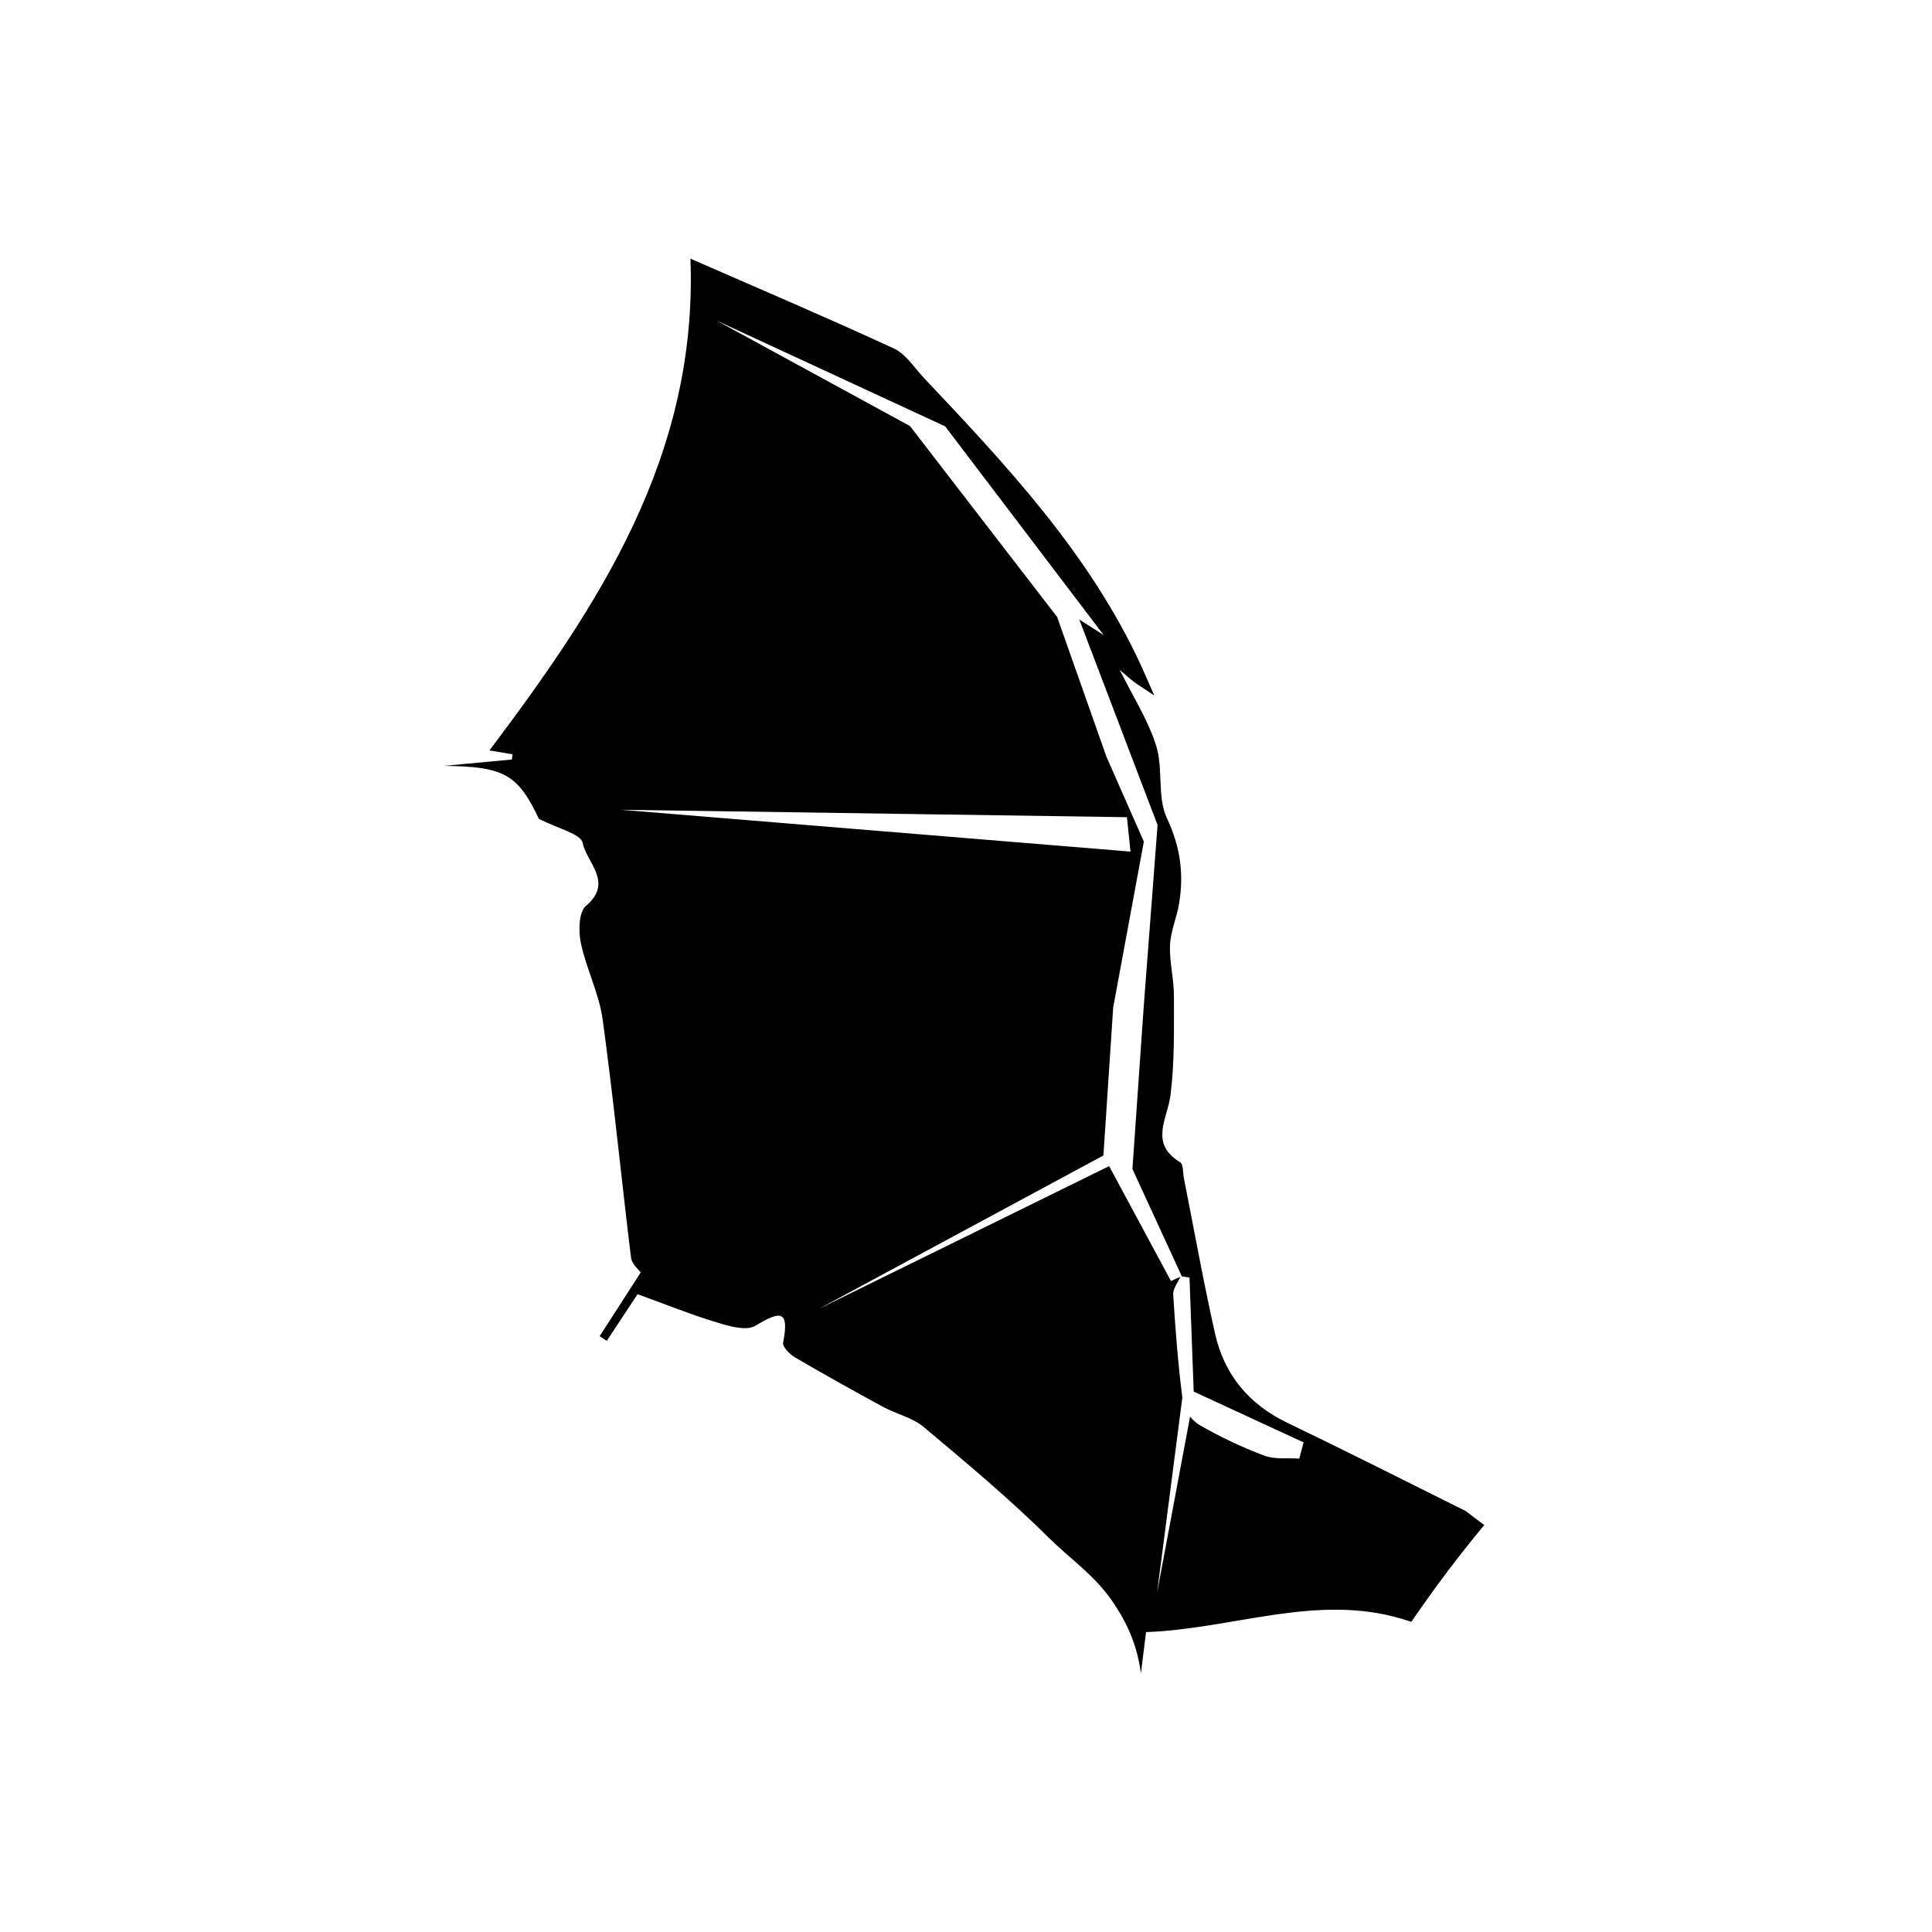 <?xml version="1.0" encoding="UTF-8"?>
<svg id="Layer_1" data-name="Layer 1" xmlns="http://www.w3.org/2000/svg" viewBox="0 0 1980 1980">
  <path d="M1501.96,1548.48c-62.55-31.14-122.34-61.35-182.59-90.3-39.58-19.02-64.64-49.34-74.1-91.31-11.9-52.82-21.4-106.18-31.95-159.3-1.12-5.63-.44-14.34-3.79-16.38-32.03-19.52-13.06-44.17-9.94-68.89,4.24-33.59,3.48-67.89,3.51-101.88,.01-17.26-4.73-34.6-4.01-51.77,.6-14.16,6.82-27.99,9.22-42.19,5.15-30.51,1.46-58.53-12.4-87.94-10.19-21.61-3.6-50.55-11-74.19-8.3-26.5-23.95-50.7-37.32-77.77,5.6,4.75,9.78,8.6,14.28,12.03,4.02,3.07,8.4,5.68,21.03,14.1-7.16-16.25-10.19-23.4-13.43-30.46-52.75-114.58-137.62-204.94-222.75-295.08-9.85-10.43-18.37-24.34-30.58-29.98-67.22-31.06-135.39-60.06-208.55-92.09,7.62,202.33-94.03,355.14-205.96,503.99,8.89,1.49,16.28,2.73,23.68,3.97-.27,1.79-.54,3.58-.81,5.36-23.25,2.17-46.5,4.35-69.75,6.52,61.6,.56,75.84,8.45,97.52,54.21,19.75,10.25,43.03,15.39,44.86,24.72,3.93,20.04,32,40.43,3.41,64.51-7.43,6.26-7.83,25.82-5.28,37.97,5.56,26.52,18.68,51.7,22.34,78.31,11.18,81.24,19.1,162.92,29.11,244.32,.8,6.49,7.86,12.22,9.9,15.21-14.21,22.03-28.14,43.62-42.07,65.22,2.44,1.59,4.89,3.18,7.33,4.77,10.24-15.54,20.48-31.07,31.51-47.79,28.77,10.41,54.47,20.8,80.89,28.8,12.81,3.88,30.56,9.18,39.86,3.56,25.24-15.25,35.18-16.82,28.44,17.35-.82,4.15,6.76,11.87,12.15,15.02,29.77,17.44,59.93,34.25,90.26,50.71,13.6,7.38,30.04,10.92,41.54,20.55,44.01,36.87,88.2,73.83,128.94,114.17,21.21,21,45.9,37.56,64.17,64.02,16.79,24.32,25.91,46.92,29.64,74.34,1.59-12.88,3.19-25.77,5.23-42.24,88.25-3.04,174.53-39.8,262.21-13.55,3.24,.97,6.45,2.05,9.69,3.05,23.28-34.16,48.22-67.27,74.75-99.26-6.37-4.67-12.8-9.48-19.17-14.43ZM636.08,829.87l518.83,7.63,3.67,35.26-522.5-42.9Zm695.49,664.97c-12.03-.83-25.06,1.02-35.88-3.04-22.71-8.53-44.89-19.04-65.94-31.1-3.53-2.02-7.11-5.21-10.12-8.9l-33.78,180.35,25.87-199.99c-4.52-34.94-7.12-70.16-9.38-105.34-.38-5.9,4.58-12.14,7.34-18.24l-9.63,4.24-63.37-117.74-297.5,146.3,291.64-157.19,10.02-151.64,31.42-170.04-38.42-87.21-50.41-142.97-150.83-195.69-198.5-108.26,234.54,108.55,162.45,213.91-24.97-15.93,80.21,210.64-14.3,187.64-11.46,164.84,50.58,109.91-.29,.13c2.73,.39,5.46,.78,8.19,1.17,1.67,45.37,3.35,90.74,4.31,116.92,42.61,19.69,77.6,35.86,112.6,52.04-1.46,5.55-2.93,11.1-4.39,16.66Z"/>
</svg>